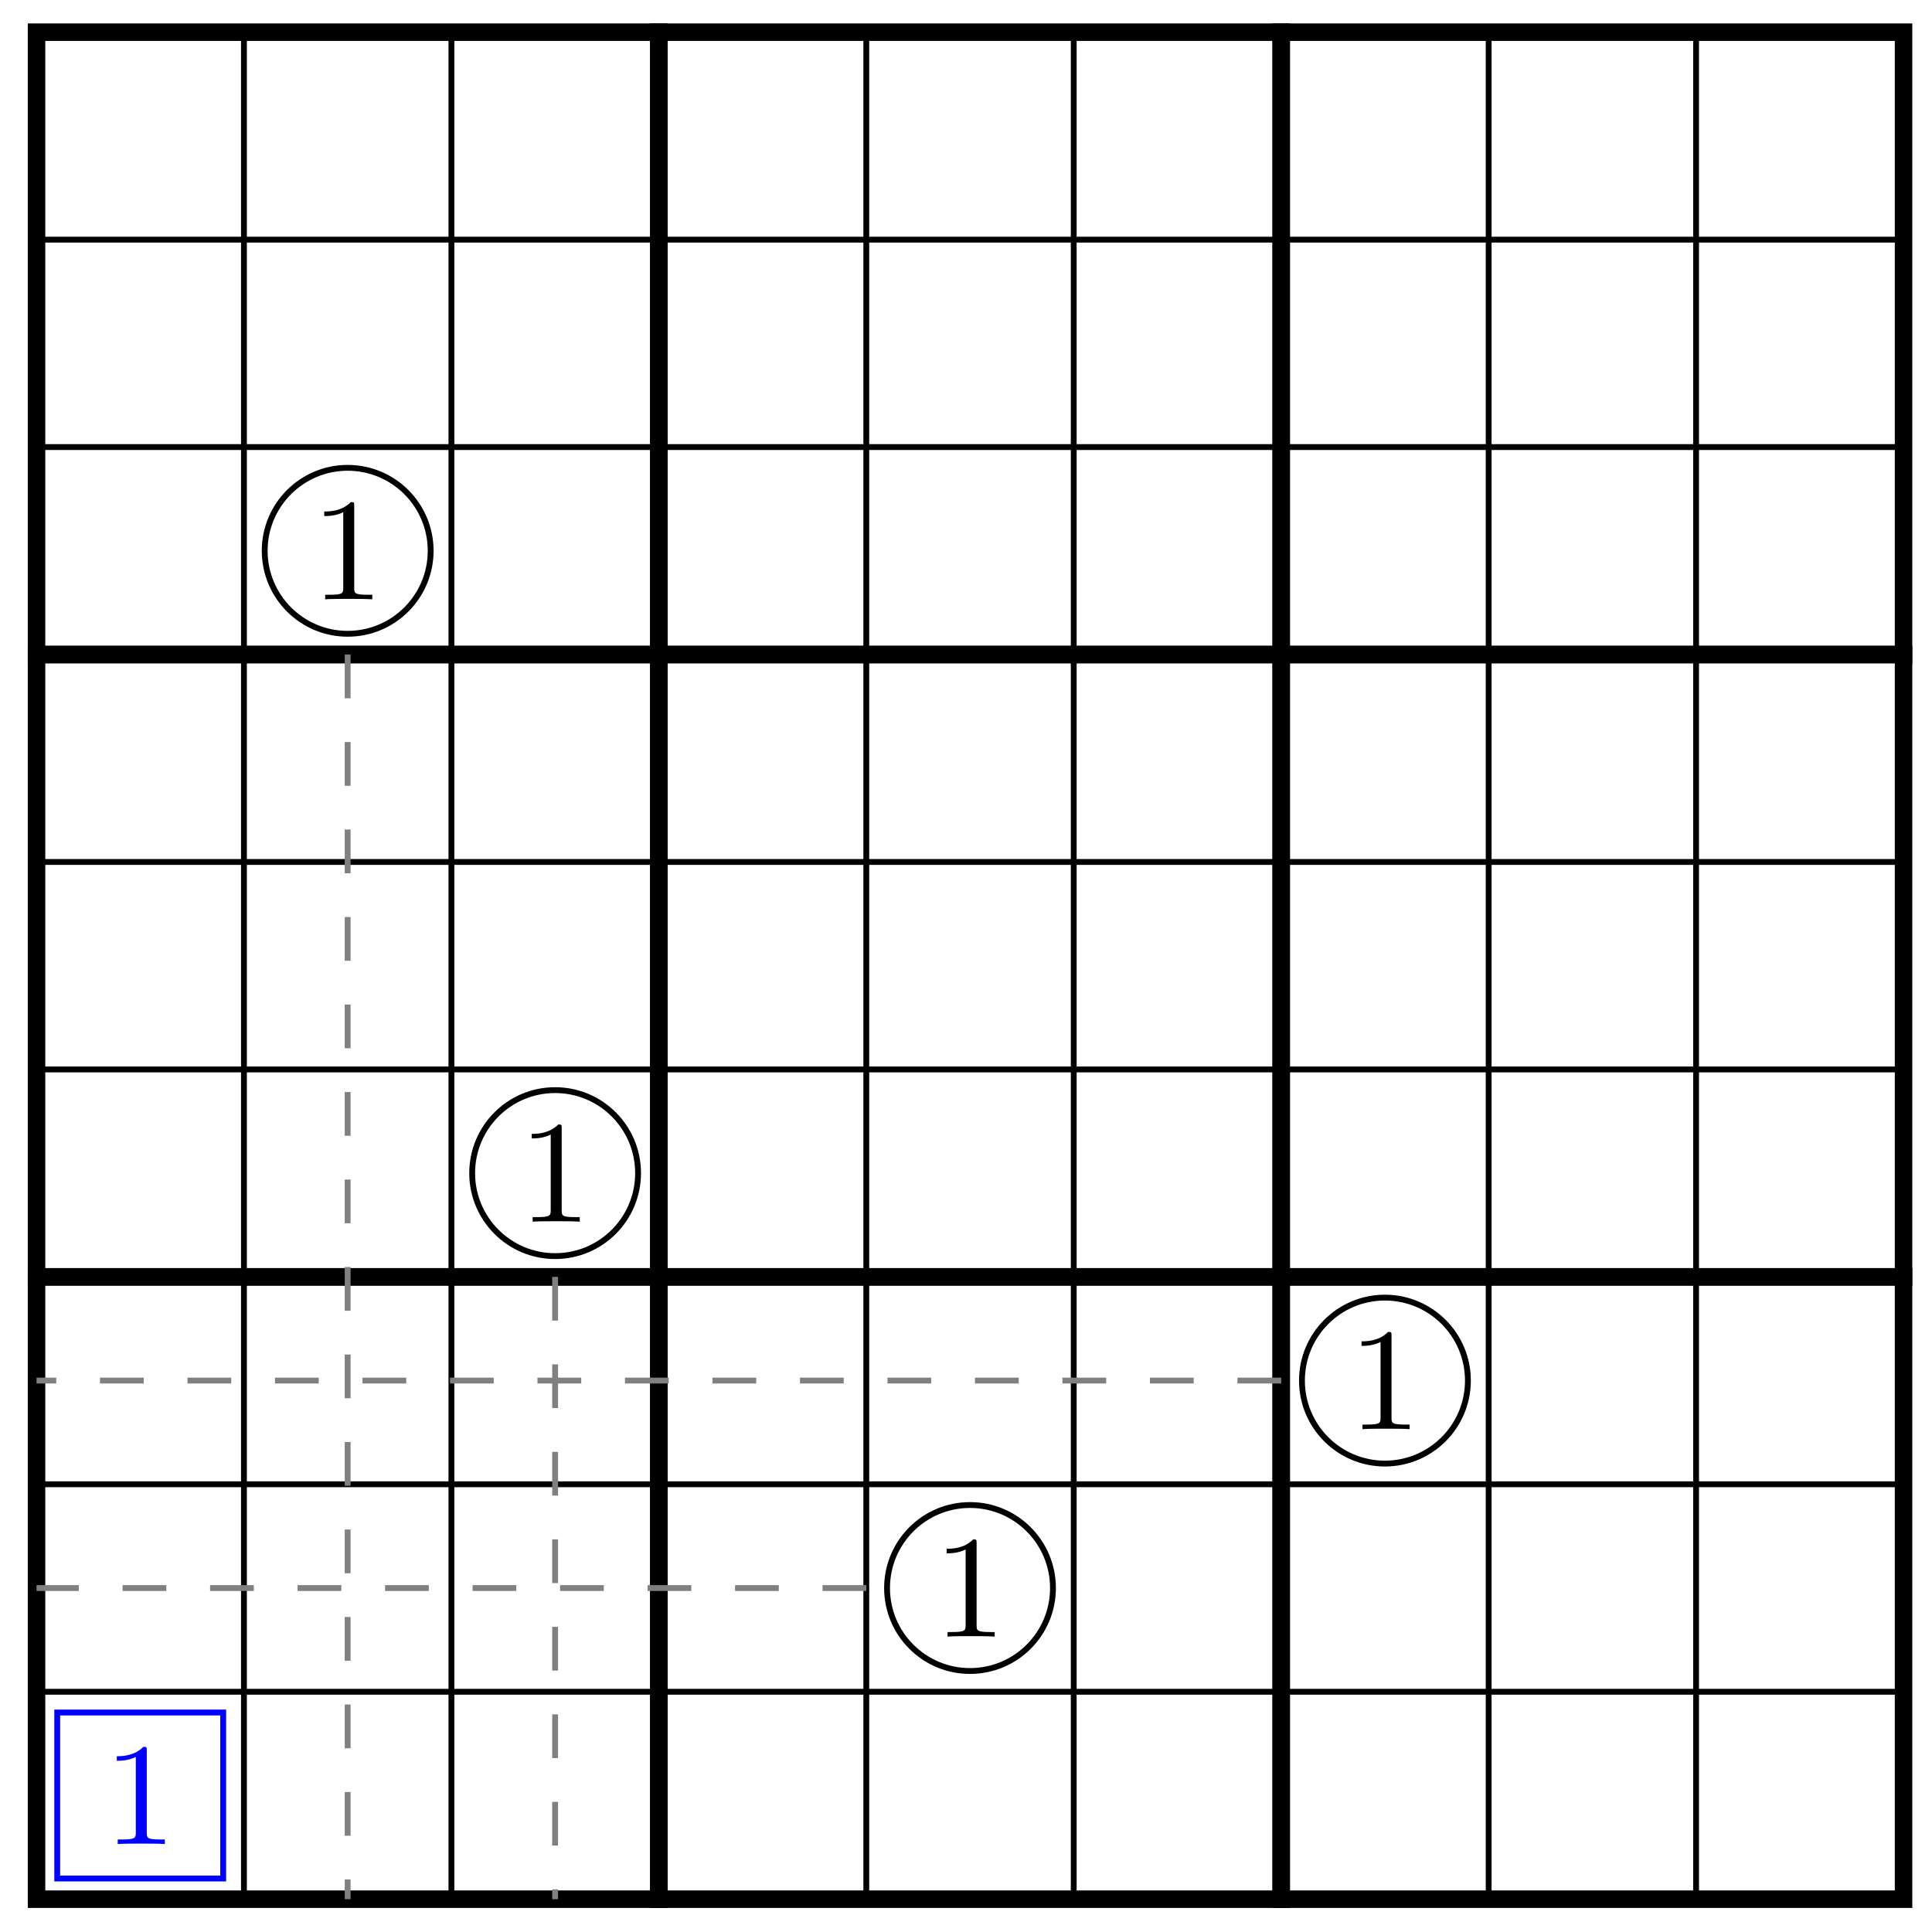 <?xml version="1.0" encoding="UTF-8"?>
<svg xmlns="http://www.w3.org/2000/svg" xmlns:xlink="http://www.w3.org/1999/xlink" width="132pt" height="132pt" viewBox="0 0 132 132" version="1.1">
<defs>
<g>
<symbol overflow="visible" id="glyph0-0">
<path style="stroke:none;" d=""/>
</symbol>
<symbol overflow="visible" id="glyph0-1">
<path style="stroke:none;" d="M 4.172 0 L 4.172 -0.312 L 3.859 -0.312 C 2.953 -0.312 2.938 -0.422 2.938 -0.781 L 2.938 -6.375 C 2.938 -6.625 2.938 -6.641 2.703 -6.641 C 2.078 -6 1.203 -6 0.891 -6 L 0.891 -5.688 C 1.094 -5.688 1.672 -5.688 2.188 -5.953 L 2.188 -0.781 C 2.188 -0.422 2.156 -0.312 1.266 -0.312 L 0.953 -0.312 L 0.953 0 C 1.297 -0.031 2.156 -0.031 2.562 -0.031 C 2.953 -0.031 3.828 -0.031 4.172 0 Z M 4.172 0 "/>
</symbol>
</g>
</defs>
<g id="surface1">
<path style="fill:none;stroke-width:0.399;stroke-linecap:butt;stroke-linejoin:miter;stroke:rgb(0%,0%,0%);stroke-opacity:1;stroke-miterlimit:10;" d="M 0.002 0.001 L 127.562 0.001 M 0.002 14.173 L 127.562 14.173 M 0.002 28.349 L 127.562 28.349 M 0.002 42.52 L 127.562 42.52 M 0.002 56.692 L 127.562 56.692 M 0.002 70.867 L 127.562 70.867 M 0.002 85.039 L 127.562 85.039 M 0.002 99.214 L 127.562 99.214 M 0.002 113.386 L 127.562 113.386 M 0.002 127.558 L 127.562 127.558 M 0.002 0.001 L 0.002 127.561 M 14.173 0.001 L 14.173 127.561 M 28.348 0.001 L 28.348 127.561 M 42.519 0.001 L 42.519 127.561 M 56.694 0.001 L 56.694 127.561 M 70.866 0.001 L 70.866 127.561 M 85.041 0.001 L 85.041 127.561 M 99.216 0.001 L 99.216 127.561 M 113.387 0.001 L 113.387 127.561 M 127.554 0.001 L 127.554 127.561 " transform="matrix(1,0,0,-1,2.494,129.759)"/>
<path style="fill:none;stroke-width:1.196;stroke-linecap:butt;stroke-linejoin:miter;stroke:rgb(0%,0%,0%);stroke-opacity:1;stroke-miterlimit:10;" d="M 0.002 0.001 L 0.002 42.52 L 42.519 42.52 L 42.519 0.001 Z M 0.002 0.001 " transform="matrix(1,0,0,-1,2.494,129.759)"/>
<path style="fill:none;stroke-width:1.196;stroke-linecap:butt;stroke-linejoin:miter;stroke:rgb(0%,0%,0%);stroke-opacity:1;stroke-miterlimit:10;" d="M 0.002 42.52 L 0.002 85.039 L 42.519 85.039 L 42.519 42.52 Z M 0.002 42.52 " transform="matrix(1,0,0,-1,2.494,129.759)"/>
<path style="fill:none;stroke-width:1.196;stroke-linecap:butt;stroke-linejoin:miter;stroke:rgb(0%,0%,0%);stroke-opacity:1;stroke-miterlimit:10;" d="M 0.002 85.039 L 0.002 127.561 L 42.519 127.561 L 42.519 85.039 Z M 0.002 85.039 " transform="matrix(1,0,0,-1,2.494,129.759)"/>
<path style="fill:none;stroke-width:1.196;stroke-linecap:butt;stroke-linejoin:miter;stroke:rgb(0%,0%,0%);stroke-opacity:1;stroke-miterlimit:10;" d="M 42.519 0.001 L 42.519 42.52 L 85.041 42.52 L 85.041 0.001 Z M 42.519 0.001 " transform="matrix(1,0,0,-1,2.494,129.759)"/>
<path style="fill:none;stroke-width:1.196;stroke-linecap:butt;stroke-linejoin:miter;stroke:rgb(0%,0%,0%);stroke-opacity:1;stroke-miterlimit:10;" d="M 42.519 42.52 L 42.519 85.039 L 85.041 85.039 L 85.041 42.52 Z M 42.519 42.52 " transform="matrix(1,0,0,-1,2.494,129.759)"/>
<path style="fill:none;stroke-width:1.196;stroke-linecap:butt;stroke-linejoin:miter;stroke:rgb(0%,0%,0%);stroke-opacity:1;stroke-miterlimit:10;" d="M 42.519 85.039 L 42.519 127.561 L 85.041 127.561 L 85.041 85.039 Z M 42.519 85.039 " transform="matrix(1,0,0,-1,2.494,129.759)"/>
<path style="fill:none;stroke-width:1.196;stroke-linecap:butt;stroke-linejoin:miter;stroke:rgb(0%,0%,0%);stroke-opacity:1;stroke-miterlimit:10;" d="M 85.041 0.001 L 85.041 42.52 L 127.562 42.52 L 127.562 0.001 Z M 85.041 0.001 " transform="matrix(1,0,0,-1,2.494,129.759)"/>
<path style="fill:none;stroke-width:1.196;stroke-linecap:butt;stroke-linejoin:miter;stroke:rgb(0%,0%,0%);stroke-opacity:1;stroke-miterlimit:10;" d="M 85.041 42.52 L 85.041 85.039 L 127.562 85.039 L 127.562 42.52 Z M 85.041 42.52 " transform="matrix(1,0,0,-1,2.494,129.759)"/>
<path style="fill:none;stroke-width:1.196;stroke-linecap:butt;stroke-linejoin:miter;stroke:rgb(0%,0%,0%);stroke-opacity:1;stroke-miterlimit:10;" d="M 85.041 85.039 L 85.041 127.561 L 127.562 127.561 L 127.562 85.039 Z M 85.041 85.039 " transform="matrix(1,0,0,-1,2.494,129.759)"/>
<g style="fill:rgb(0%,0%,0%);fill-opacity:1;">
  <use xlink:href="#glyph0-1" x="21.264" y="40.947"/>
</g>
<g style="fill:rgb(0%,0%,0%);fill-opacity:1;">
  <use xlink:href="#glyph0-1" x="35.439" y="83.469"/>
</g>
<g style="fill:rgb(0%,0%,0%);fill-opacity:1;">
  <use xlink:href="#glyph0-1" x="92.135" y="97.643"/>
</g>
<g style="fill:rgb(0%,0%,0%);fill-opacity:1;">
  <use xlink:href="#glyph0-1" x="63.787" y="111.817"/>
</g>
<path style="fill:none;stroke-width:0.399;stroke-linecap:butt;stroke-linejoin:miter;stroke:rgb(0%,0%,0%);stroke-opacity:1;stroke-miterlimit:10;" d="M 26.93 92.129 C 26.93 95.257 24.391 97.796 21.259 97.796 C 18.13 97.796 15.591 95.257 15.591 92.129 C 15.591 88.996 18.13 86.457 21.259 86.457 C 24.391 86.457 26.93 88.996 26.93 92.129 Z M 26.93 92.129 " transform="matrix(1,0,0,-1,2.494,129.759)"/>
<path style="fill:none;stroke-width:0.399;stroke-linecap:butt;stroke-linejoin:miter;stroke:rgb(0%,0%,0%);stroke-opacity:1;stroke-miterlimit:10;" d="M 41.101 49.606 C 41.101 52.739 38.566 55.278 35.434 55.278 C 32.301 55.278 29.766 52.739 29.766 49.606 C 29.766 46.477 32.301 43.938 35.434 43.938 C 38.566 43.938 41.101 46.477 41.101 49.606 Z M 41.101 49.606 " transform="matrix(1,0,0,-1,2.494,129.759)"/>
<path style="fill:none;stroke-width:0.399;stroke-linecap:butt;stroke-linejoin:miter;stroke:rgb(0%,0%,0%);stroke-opacity:1;stroke-miterlimit:10;" d="M 97.798 35.434 C 97.798 38.563 95.259 41.102 92.126 41.102 C 88.997 41.102 86.459 38.563 86.459 35.434 C 86.459 32.302 88.997 29.763 92.126 29.763 C 95.259 29.763 97.798 32.302 97.798 35.434 Z M 97.798 35.434 " transform="matrix(1,0,0,-1,2.494,129.759)"/>
<path style="fill:none;stroke-width:0.399;stroke-linecap:butt;stroke-linejoin:miter;stroke:rgb(0%,0%,0%);stroke-opacity:1;stroke-miterlimit:10;" d="M 69.448 21.259 C 69.448 24.392 66.913 26.931 63.78 26.931 C 60.647 26.931 58.112 24.392 58.112 21.259 C 58.112 18.13 60.647 15.591 63.78 15.591 C 66.913 15.591 69.448 18.13 69.448 21.259 Z M 69.448 21.259 " transform="matrix(1,0,0,-1,2.494,129.759)"/>
<path style="fill:none;stroke-width:0.399;stroke-linecap:butt;stroke-linejoin:miter;stroke:rgb(50%,50%,50%);stroke-opacity:1;stroke-dasharray:2.989,2.989;stroke-miterlimit:10;" d="M 21.259 85.039 L 21.259 0.001 " transform="matrix(1,0,0,-1,2.494,129.759)"/>
<path style="fill:none;stroke-width:0.399;stroke-linecap:butt;stroke-linejoin:miter;stroke:rgb(50%,50%,50%);stroke-opacity:1;stroke-dasharray:2.989,2.989;stroke-miterlimit:10;" d="M 35.434 42.52 L 35.434 0.001 " transform="matrix(1,0,0,-1,2.494,129.759)"/>
<path style="fill:none;stroke-width:0.399;stroke-linecap:butt;stroke-linejoin:miter;stroke:rgb(50%,50%,50%);stroke-opacity:1;stroke-dasharray:2.989,2.989;stroke-miterlimit:10;" d="M 85.041 35.434 L 0.002 35.434 " transform="matrix(1,0,0,-1,2.494,129.759)"/>
<path style="fill:none;stroke-width:0.399;stroke-linecap:butt;stroke-linejoin:miter;stroke:rgb(50%,50%,50%);stroke-opacity:1;stroke-dasharray:2.989,2.989;stroke-miterlimit:10;" d="M 56.694 21.259 L 0.002 21.259 " transform="matrix(1,0,0,-1,2.494,129.759)"/>
<g style="fill:rgb(0%,0%,100%);fill-opacity:1;">
  <use xlink:href="#glyph0-1" x="7.09" y="125.99"/>
</g>
<path style="fill:none;stroke-width:0.399;stroke-linecap:butt;stroke-linejoin:miter;stroke:rgb(0%,0%,100%);stroke-opacity:1;stroke-miterlimit:10;" d="M 1.416 1.415 L 1.416 12.755 L 12.755 12.755 L 12.755 1.415 Z M 1.416 1.415 " transform="matrix(1,0,0,-1,2.494,129.759)"/>
</g>
</svg>
